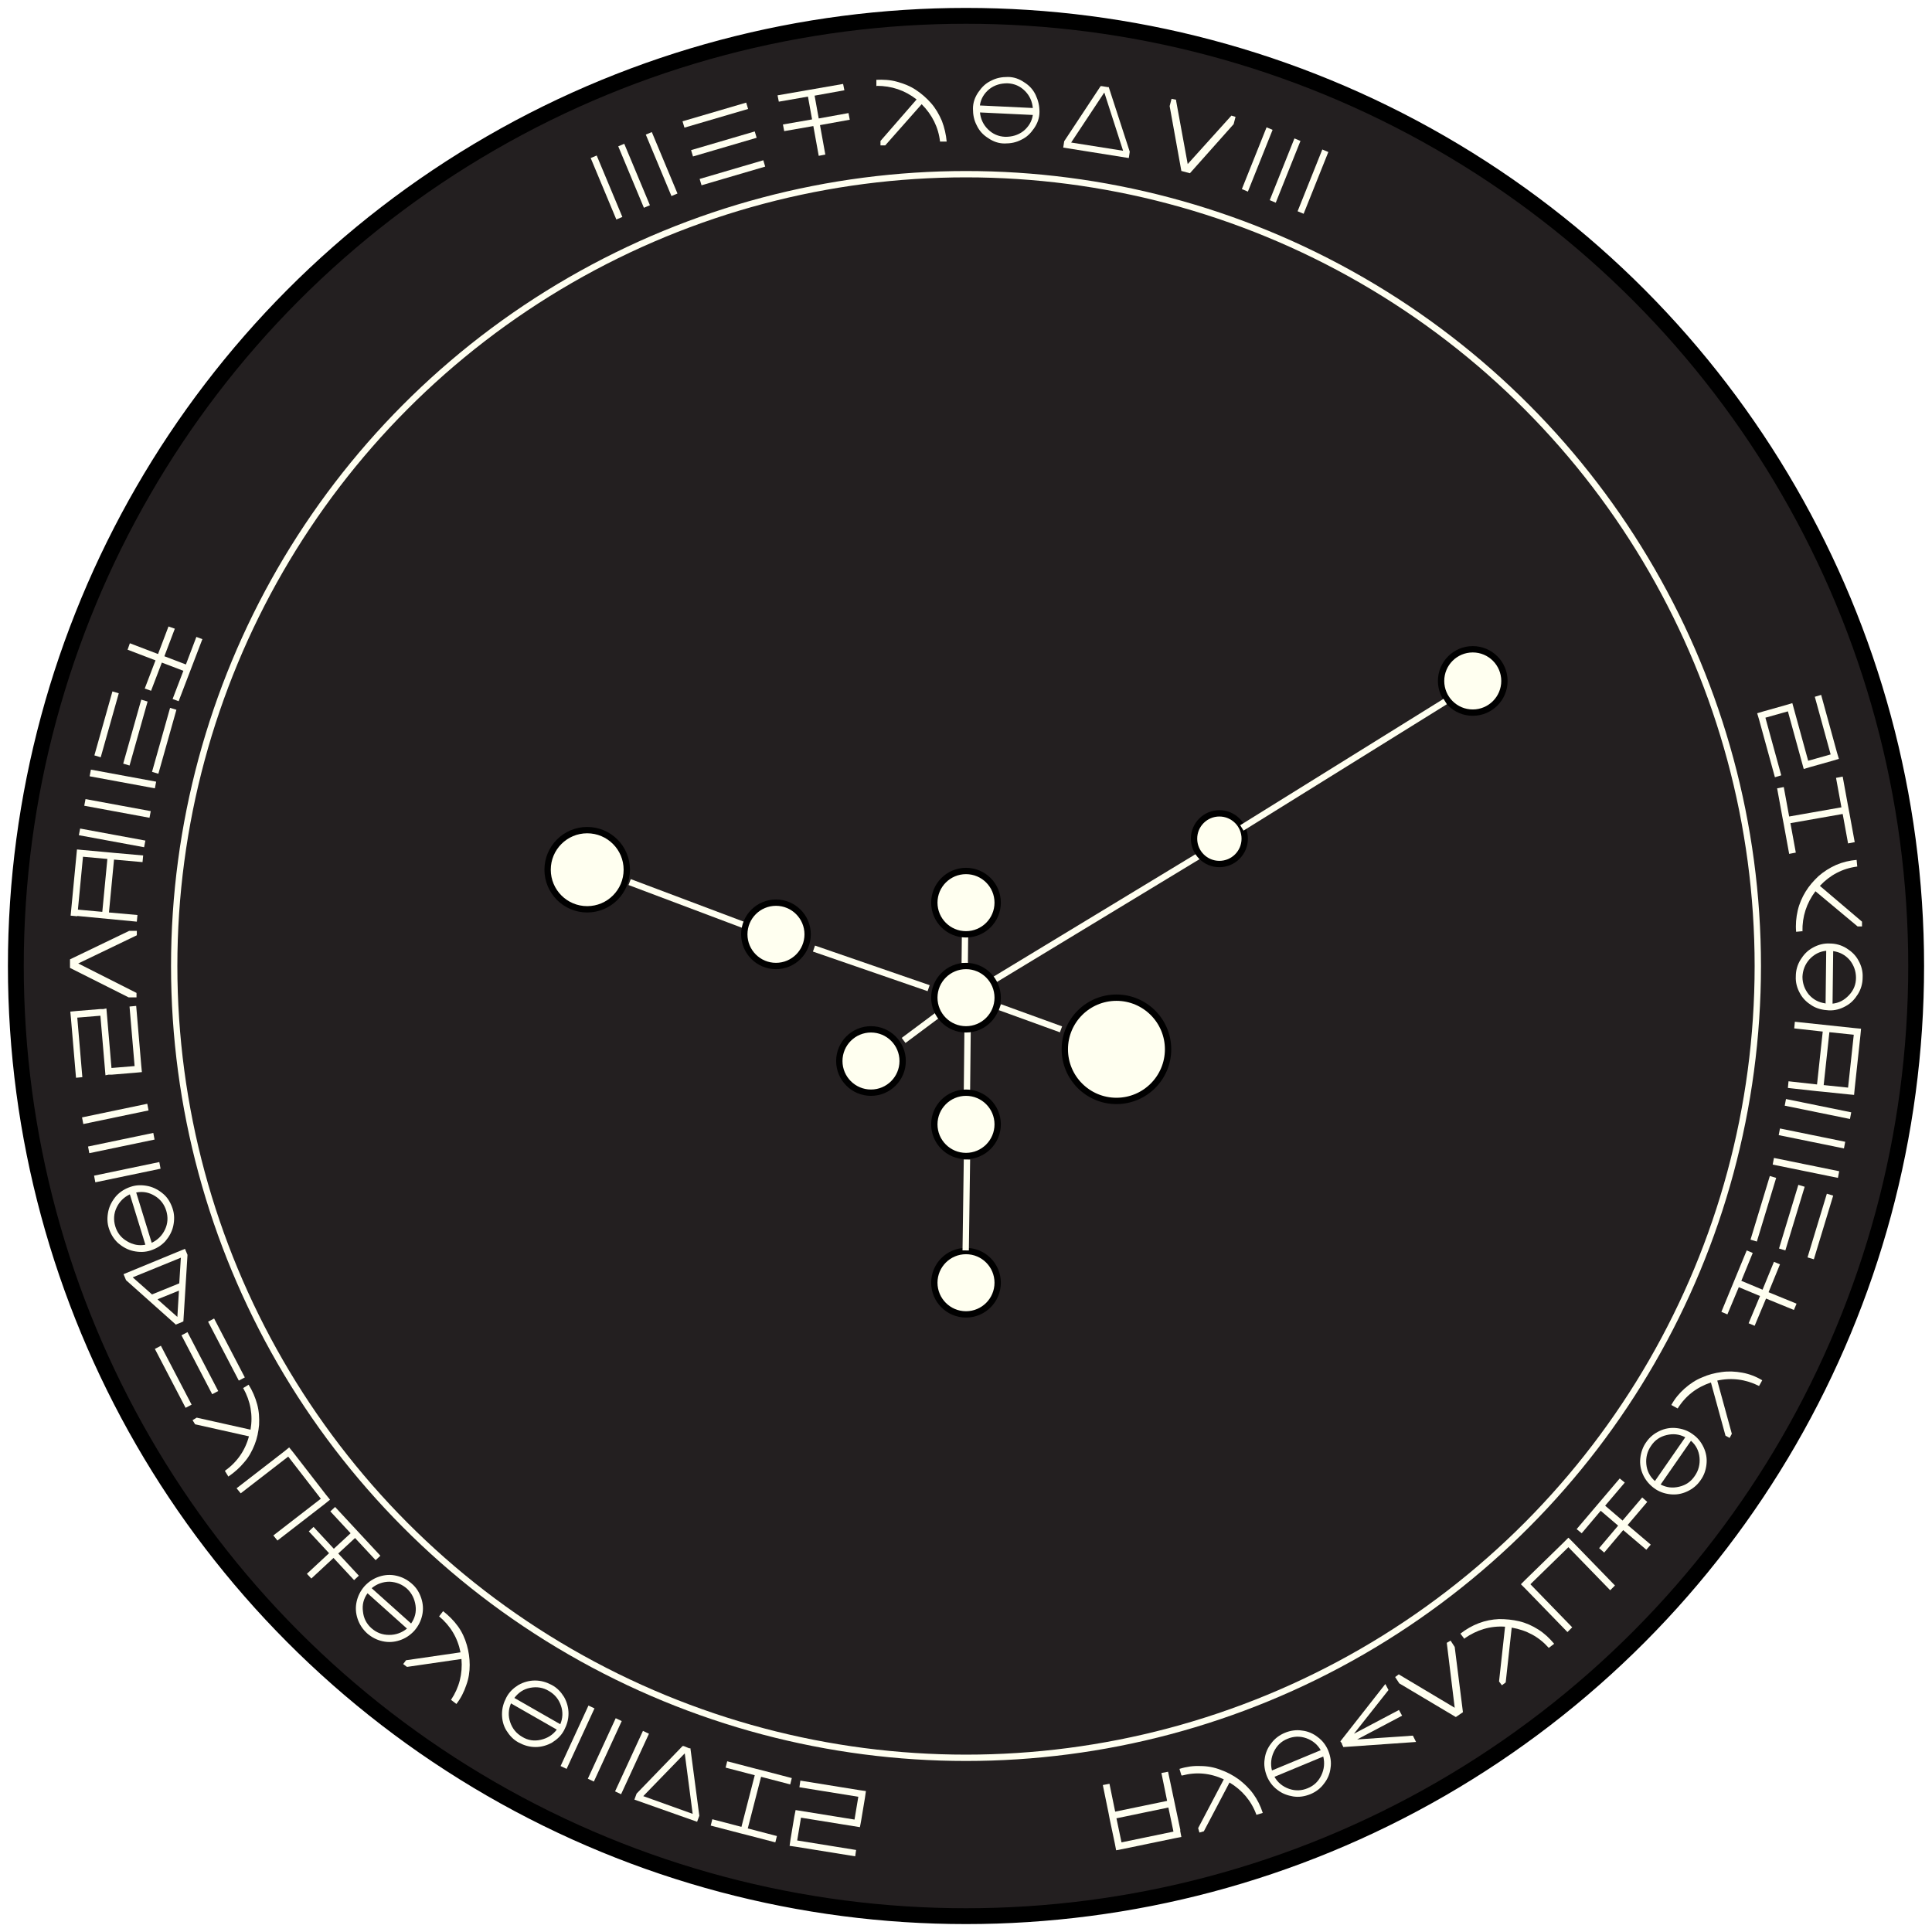 <?xml version="1.0" encoding="UTF-8"?><svg xmlns="http://www.w3.org/2000/svg" xmlns:xlink="http://www.w3.org/1999/xlink" viewBox="0 0 610 610"><defs><style>.cls-1{stroke-width:5px;}.cls-1,.cls-2,.cls-3,.cls-4,.cls-5,.cls-6,.cls-7,.cls-8,.cls-9,.cls-10,.cls-11,.cls-12,.cls-13{stroke-miterlimit:10;}.cls-1,.cls-2,.cls-3,.cls-4,.cls-5,.cls-6,.cls-7,.cls-8,.cls-9,.cls-10,.cls-13{stroke:#000;}.cls-1,.cls-11{fill:#231f20;}.cls-2{filter:url(#drop-shadow-6);}.cls-2,.cls-3,.cls-4,.cls-5,.cls-6,.cls-7,.cls-8,.cls-9,.cls-10,.cls-14,.cls-13{fill:ivory;}.cls-2,.cls-3,.cls-4,.cls-5,.cls-6,.cls-7,.cls-8,.cls-9,.cls-10,.cls-11,.cls-12,.cls-13{stroke-width:2px;}.cls-3{filter:url(#drop-shadow-1);}.cls-4{filter:url(#drop-shadow-4);}.cls-5{filter:url(#drop-shadow-7);}.cls-6{filter:url(#drop-shadow-2);}.cls-7{filter:url(#drop-shadow-3);}.cls-8{filter:url(#drop-shadow-5);}.cls-9{filter:url(#drop-shadow-9);}.cls-10{filter:url(#drop-shadow-8);}.cls-11,.cls-12{stroke:ivory;}.cls-12{fill:none;}.cls-13{filter:url(#drop-shadow-10);}</style><filter id="drop-shadow-1" filterUnits="userSpaceOnUse"><feOffset dx="0" dy="0"/><feGaussianBlur result="blur" stdDeviation="12"/><feFlood flood-color="ivory" flood-opacity=".8"/><feComposite in2="blur" operator="in"/><feComposite in="SourceGraphic"/></filter><filter id="drop-shadow-2" filterUnits="userSpaceOnUse"><feOffset dx="0" dy="0"/><feGaussianBlur result="blur-2" stdDeviation="12"/><feFlood flood-color="ivory" flood-opacity=".8"/><feComposite in2="blur-2" operator="in"/><feComposite in="SourceGraphic"/></filter><filter id="drop-shadow-3" filterUnits="userSpaceOnUse"><feOffset dx="0" dy="0"/><feGaussianBlur result="blur-3" stdDeviation="12"/><feFlood flood-color="ivory" flood-opacity=".8"/><feComposite in2="blur-3" operator="in"/><feComposite in="SourceGraphic"/></filter><filter id="drop-shadow-4" filterUnits="userSpaceOnUse"><feOffset dx="0" dy="0"/><feGaussianBlur result="blur-4" stdDeviation="12"/><feFlood flood-color="ivory" flood-opacity=".8"/><feComposite in2="blur-4" operator="in"/><feComposite in="SourceGraphic"/></filter><filter id="drop-shadow-5" filterUnits="userSpaceOnUse"><feOffset dx="0" dy="0"/><feGaussianBlur result="blur-5" stdDeviation="12"/><feFlood flood-color="ivory" flood-opacity=".8"/><feComposite in2="blur-5" operator="in"/><feComposite in="SourceGraphic"/></filter><filter id="drop-shadow-6" filterUnits="userSpaceOnUse"><feOffset dx="0" dy="0"/><feGaussianBlur result="blur-6" stdDeviation="12"/><feFlood flood-color="ivory" flood-opacity=".8"/><feComposite in2="blur-6" operator="in"/><feComposite in="SourceGraphic"/></filter><filter id="drop-shadow-7" filterUnits="userSpaceOnUse"><feOffset dx="0" dy="0"/><feGaussianBlur result="blur-7" stdDeviation="12"/><feFlood flood-color="ivory" flood-opacity=".8"/><feComposite in2="blur-7" operator="in"/><feComposite in="SourceGraphic"/></filter><filter id="drop-shadow-8" filterUnits="userSpaceOnUse"><feOffset dx="0" dy="0"/><feGaussianBlur result="blur-8" stdDeviation="12"/><feFlood flood-color="ivory" flood-opacity=".8"/><feComposite in2="blur-8" operator="in"/><feComposite in="SourceGraphic"/></filter><filter id="drop-shadow-9" filterUnits="userSpaceOnUse"><feOffset dx="0" dy="0"/><feGaussianBlur result="blur-9" stdDeviation="12"/><feFlood flood-color="ivory" flood-opacity=".8"/><feComposite in2="blur-9" operator="in"/><feComposite in="SourceGraphic"/></filter><filter id="drop-shadow-10" filterUnits="userSpaceOnUse"><feOffset dx="0" dy="0"/><feGaussianBlur result="blur-10" stdDeviation="12"/><feFlood flood-color="ivory" flood-opacity=".8"/><feComposite in2="blur-10" operator="in"/><feComposite in="SourceGraphic"/></filter></defs><g id="large_circle"><circle class="cls-1" cx="305" cy="305" r="300"/></g><g id="name"><g><path class="cls-14" d="M196.5,68.5l-1.9,.8-8.1-19.4,1.9-.8,8.1,19.4Zm8.7-3.7l-1.9,.8-8.1-19.4,1.9-.8,8.1,19.4Zm8.7-3.7l-1.9,.8-8.1-19.4,1.9-.8,8.1,19.4Z"/><path class="cls-14" d="M236.2,34.4l-20.1,5.9-.6-2,20.1-5.9,.6,2Zm2.7,9.1l-20.1,5.9-.6-2,20.1-5.9,.6,2Zm2.7,9.1l-20.1,5.9-.6-2,20.1-5.9,.6,2Z"/><path class="cls-14" d="M260.6,48.8l-2.1,.4-1.7-9.4-9.2,1.6-.4-2.1,9.2-1.6-1.3-7.2-9.2,1.6-.4-2,20.7-3.6,.4,2-9.4,1.7,1.3,7.2,9.4-1.7,.4,2.1-9.4,1.7,1.7,9.4Z"/><path class="cls-14" d="M276.7,27.3v-2.1c2.1-.1,4.4,0,6.5,.6,2.2,.6,4.2,1.4,6,2.6,1.8,1.2,3.4,2.6,4.8,4.2,1.4,1.6,2.5,3.5,3.4,5.6,.8,2.1,1.3,4.3,1.5,6.5h-2.1c-.5-4.5-2.5-8.5-5.8-11.8l-11.5,13h-1.5v-1.4l11.4-13.1c-3.7-2.9-7.9-4.3-12.6-4.3Z"/><path class="cls-14" d="M308.4,39.6c-.9-1.7-1.2-3.4-1.2-5.3,0-1.9,.6-3.6,1.7-5.2s2.3-2.8,4-3.6c1.7-.9,3.4-1.2,5.3-1.2,1.9,0,3.6,.6,5.2,1.7,1.6,1,2.8,2.3,3.6,4s1.2,3.4,1.2,5.3c0,1.9-.6,3.6-1.7,5.2s-2.3,2.8-4,3.6c-1.7,.9-3.4,1.2-5.3,1.2-1.9,0-3.6-.6-5.2-1.7-1.6-1-2.8-2.3-3.6-4Zm1-4.2c.2,2.1,1,3.9,2.5,5.4,1.5,1.5,3.3,2.3,5.5,2.4,2.1,0,4-.5,5.7-1.8,1.6-1.3,2.7-3,3-5.1l-16.7-.8Zm0-2.1l16.7,.8c-.2-2.1-1-3.9-2.5-5.4-1.5-1.5-3.3-2.3-5.5-2.4-2.1,0-4,.5-5.7,1.8-1.6,1.3-2.7,3-3,5.1Z"/><path class="cls-14" d="M350.1,27.6l6.6,20.3-.3,2-20.7-3.3,.3-2h0l11.5-17.4h.4l1.8,.3h.4Zm-1.5,1.7l-10.4,15.7,16.4,2.6-5.9-18.3Z"/><path class="cls-14" d="M371.3,31.6l3.7,20.2,13.8-15.3,1.3,.4-.6,2.3-13.8,15.5-2.6-.7h-.1l-3.7-20.5,.6-2.3,1.5,.3Z"/><path class="cls-14" d="M394,60.5l-1.9-.8,7.8-19.5,1.9,.8-7.8,19.5Zm8.8,3.5l-1.9-.8,7.8-19.5,1.9,.8-7.8,19.5Zm8.8,3.5l-1.9-.8,7.8-19.5,1.9,.8-7.8,19.5Z"/></g></g><g id="left_top_lettering"><g><path class="cls-14" d="M40.3,205.1l.7-2,8.9,3.4,3.3-8.7,2,.7-3.3,8.7,6.8,2.6,3.3-8.7,1.9,.7-7.5,19.6-1.9-.7,3.4-8.9-6.8-2.6-3.4,8.9-2-.7,3.4-8.9-8.9-3.4Z"/><path class="cls-14" d="M29.8,238.5l5.7-20.2,2,.6-5.7,20.2-2-.6Zm9.1,2.6l5.7-20.2,2,.6-5.7,20.2-2-.6Zm9.1,2.6l5.7-20.2,2,.6-5.7,20.2-2-.6Z"/><path class="cls-14" d="M24.9,263.7l.4-2.1,20.6,3.8-.4,2.1-20.6-3.8Zm1.7-9.3l.4-2.1,20.6,3.8-.4,2.1-20.6-3.8Zm1.7-9.3l.4-2.1,20.6,3.8-.4,2.1-20.6-3.8Z"/><path class="cls-14" d="M24.4,289.3l-2.1-.2,.2-2.1,1.6-16.7,.2-2.1,2.1,.2,7.7,.7,2.1,.2,9,.8-.2,2.1-9-.8-1.6,16.7,9,.8-.2,2.1-18.8-1.8Zm.2-2.1l7.7,.7,1.6-16.7-7.7-.7-1.6,16.7Z"/><path class="cls-14" d="M43.2,295.3l-18.5,8.9,18.4,9.3v1.4h-2.5l-18.5-9.3v-2.7h0l18.7-9h2.4v1.5Z"/><path class="cls-14" d="M24,340.3l-1.6-18.8-.2-2.1,2.1-.2,7.3-.6h1l1-.2,1.6,18.8,7.3-.6-1.6-18.8,2.1-.2,1.6,18.8,.2,2.1-2.1,.2-7.3,.6h-1.1l-1,.2-1.6-18.8-7.3,.6,1.6,18.8-2.1,.2Z"/><path class="cls-14" d="M26.3,354.9l-.4-2.1,20.6-4.3,.4,2.1-20.6,4.3Zm1.9,9.2l-.4-2.1,20.6-4.3,.4,2.1-20.6,4.3Zm1.9,9.2l-.4-2.1,20.6-4.3,.4,2.1-20.6,4.3Z"/><path class="cls-14" d="M36.7,377.6c1.3-1.4,2.8-2.3,4.6-2.9s3.6-.6,5.5-.2c1.8,.4,3.4,1.3,4.8,2.5s2.3,2.8,2.9,4.6c.6,1.8,.6,3.6,.2,5.5-.4,1.8-1.3,3.4-2.5,4.8-1.3,1.4-2.8,2.3-4.6,2.9-1.8,.6-3.6,.6-5.5,.2-1.8-.4-3.4-1.3-4.8-2.5-1.4-1.3-2.3-2.8-2.9-4.6-.6-1.8-.6-3.6-.2-5.5,.4-1.8,1.3-3.4,2.5-4.8Zm4.3-.5c-1.9,.9-3.3,2.3-4.2,4.2-.9,1.9-1,3.9-.4,5.9s1.8,3.6,3.7,4.7c1.8,1.1,3.8,1.5,5.8,1.1l-4.9-15.9Zm2-.6l4.9,15.9c1.9-.9,3.3-2.3,4.2-4.2s1-3.9,.4-5.9c-.6-2-1.8-3.6-3.6-4.7-1.8-1.1-3.7-1.5-5.8-1.1Z"/><path class="cls-14" d="M55.5,418.2l-15.7-14-.8-1.9,19.4-8,.8,1.9h0l-1.3,21-.4,.2-1.7,.7-.4,.2Zm-7.5-9.5l8.6-3.5,.5-8.1-15.2,6.2,6.1,5.4Zm1.8,1.6l6.2,5.5,.5-8.3-6.7,2.7Z"/><path class="cls-14" d="M58.6,444.5l-9.7-18.6,1.9-1,9.7,18.6-1.9,1Zm8.4-4.3l-9.7-18.6,1.9-1,9.7,18.6-1.9,1Zm8.4-4.3l-9.7-18.6,1.9-1,9.7,18.6-1.9,1Z"/><path class="cls-14" d="M76.7,438.3l1.8-1.1c1.2,1.9,2.1,4,2.7,6.2s.7,4.3,.6,6.5c-.2,2.1-.6,4.2-1.4,6.2-.8,2-1.8,3.9-3.3,5.6-1.4,1.7-3.1,3.2-5,4.5l-1.1-1.8c3.8-2.7,6.4-6.4,7.6-10.9l-17-3.8-.8-1.3,1.3-.8,17,3.8c.8-4.6,0-9-2.3-13.1Z"/><path class="cls-14" d="M89.7,458.3l1.6-1.3,1.3,1.6h0l10.3,13.3,1.3,1.6-1.6,1.3-15,11.6-1.3-1.6,15-11.6-10.3-13.3-15,11.6-1.3-1.6,15-11.6Z"/><path class="cls-14" d="M98.3,498.4l-1.4-1.5,7-6.5-6.4-6.9,1.5-1.4,6.4,6.9,5.3-4.9-6.4-6.9,1.5-1.4,14.3,15.4-1.5,1.4-6.5-7-5.3,4.9,6.5,7-1.5,1.4-6.5-7-7,6.5Z"/><path class="cls-14" d="M112.6,505.7c.4-1.8,1.2-3.4,2.5-4.9,1.3-1.4,2.8-2.4,4.6-3,1.8-.6,3.6-.7,5.4-.3,1.8,.4,3.4,1.2,4.9,2.5s2.4,2.8,3,4.6c.6,1.8,.7,3.6,.3,5.4-.4,1.8-1.2,3.4-2.5,4.9-1.3,1.4-2.8,2.4-4.6,3-1.8,.6-3.6,.7-5.4,.3-1.8-.4-3.4-1.2-4.9-2.5-1.4-1.3-2.4-2.8-3-4.6-.6-1.8-.7-3.6-.3-5.4Zm3.4-2.6c-1.2,1.7-1.7,3.6-1.4,5.7,.2,2.1,1.1,3.9,2.7,5.3,1.6,1.4,3.4,2.1,5.6,2.1,2.1,0,4-.7,5.6-2l-12.4-11.1Zm1.4-1.6l12.4,11.1c1.2-1.7,1.7-3.6,1.4-5.7s-1.2-3.9-2.7-5.3c-1.6-1.4-3.4-2.1-5.5-2.2-2.1,0-4,.7-5.6,2Z"/><path class="cls-14" d="M138.6,510.4l1.3-1.7c1.8,1.4,3.4,3,4.7,4.8,1.3,1.8,2.2,3.8,2.8,5.9,.6,2.1,.9,4.2,.9,6.3s-.3,4.3-1.1,6.4c-.7,2.1-1.7,4.1-3.1,5.9l-1.7-1.3c2.6-3.9,3.7-8.2,3.3-12.9l-17.2,2.5-1.2-.9,.9-1.2,17.2-2.5c-.9-4.6-3.2-8.4-6.8-11.4Z"/><path class="cls-14" d="M158.5,541.2c0-1.9,.5-3.6,1.4-5.3,.9-1.7,2.2-2.9,3.8-3.9,1.6-.9,3.4-1.4,5.2-1.4,1.9,0,3.6,.5,5.3,1.4,1.7,.9,2.9,2.2,3.9,3.8,.9,1.6,1.4,3.4,1.4,5.2,0,1.9-.5,3.6-1.4,5.3-.9,1.7-2.2,2.9-3.8,3.9-1.6,.9-3.4,1.4-5.2,1.4-1.9,0-3.6-.5-5.3-1.4-1.7-.9-2.9-2.2-3.9-3.8s-1.4-3.4-1.4-5.2Zm2.8-3.3c-.8,1.9-.9,3.9-.2,5.9,.7,2,1.9,3.5,3.8,4.6,1.8,1.1,3.8,1.4,5.9,.9s3.7-1.5,5-3.2l-14.5-8.3Zm1.1-1.8l14.5,8.3c.8-1.9,.9-3.9,.2-5.9-.7-2-1.9-3.5-3.8-4.6-1.8-1.1-3.8-1.4-5.9-1-2.1,.4-3.7,1.5-5,3.2Z"/><path class="cls-14" d="M178.9,558.5l-1.9-.9,8.8-19.1,1.9,.9-8.8,19.1Zm8.6,4l-1.9-.9,8.8-19.1,1.9,.9-8.8,19.1Zm8.6,4l-1.9-.9,8.8-19.1,1.9,.9-8.8,19.1Z"/><path class="cls-14" d="M218,552.1l2.8,21.2-.7,1.9-19.8-7,.7-1.9h0l14.5-15h.4l1.7,.7h.4Zm-1.8,1.5l-13.1,13.5,15.6,5.6-2.5-19.1Z"/><path class="cls-14" d="M249.5,563.4l-9.2-2.4-4.2,16.3,9.2,2.4-.5,2-9.2-2.4-2-.5-9.2-2.4,.5-2,9.2,2.4,4.2-16.3-9.2-2.4,.5-2,9.2,2.4,2,.5,9.2,2.4-.5,2Z"/><path class="cls-14" d="M270,586.1l-18.6-3-2.1-.3,.3-2.1,1.2-7.2,.2-1,.2-1,18.6,3,1.2-7.2-18.6-3,.3-2.1,18.6,3,2.1,.3-.3,2.1-1.2,7.2-.2,1.1-.2,1-18.6-3-1.2,7.2,18.6,3-.3,2.1Z"/></g></g><g id="right_top_lettering"><g><path class="cls-14" d="M372.6,577.9l.4,2.1-2.1,.4-16.4,3.4-2.1,.4-.4-2.1-1.6-7.6-.4-2.1-1.8-8.8,2.1-.4,1.8,8.8,16.4-3.4-1.8-8.8,2.1-.4,3.9,18.5Zm-2.1,.4l-1.6-7.6-16.4,3.4,1.6,7.6,16.4-3.4Z"/><path class="cls-14" d="M373,560.5l-.6-2c2.2-.7,4.4-1,6.6-.9,2.2,0,4.4,.4,6.4,1.2,2,.7,3.9,1.7,5.7,3,1.7,1.3,3.3,2.8,4.6,4.6,1.3,1.8,2.3,3.8,3,6l-2,.6c-1.6-4.4-4.5-7.8-8.5-10.2l-8.1,15.4-1.4,.4-.4-1.4,8.1-15.4c-4.3-2-8.7-2.4-13.2-1.2Z"/><path class="cls-14" d="M403.3,565.1c-1.5-1.1-2.6-2.6-3.3-4.3-.7-1.8-1-3.6-.7-5.4,.2-1.8,.9-3.5,2.1-5,1.1-1.5,2.6-2.6,4.3-3.3s3.6-1,5.4-.7c1.8,.2,3.5,.9,5,2.1,1.5,1.1,2.6,2.6,3.3,4.3,.7,1.8,1,3.6,.7,5.4-.2,1.8-.9,3.5-2.1,5-1.1,1.5-2.6,2.6-4.3,3.3-1.8,.7-3.6,1-5.4,.7s-3.5-.9-5-2.1Zm-1.7-6.1l15.4-6.4c-1-1.8-2.6-3.1-4.6-3.8-2-.7-4-.6-5.9,.2-2,.8-3.4,2.2-4.3,4.1s-1.1,3.9-.6,5.9Zm.8,2c1,1.8,2.6,3.1,4.6,3.8,2,.7,4,.6,5.9-.2,2-.8,3.4-2.2,4.3-4.1,.9-1.9,1.1-3.9,.6-5.9l-15.4,6.4Z"/><path class="cls-14" d="M424.2,551.7h0l-.5-1v-.2l-.5-.7h0l14.2-18.1h0l1,1.9-10.9,13.8,14.2-7.5,1,1.8-14.2,7.5,17.6-1.2,1,2h0l-22.9,1.6Z"/><path class="cls-14" d="M441.7,528.7l17.6,10.5-2.5-20.5,1.2-.7,1.3,2,2.6,20.6-2.2,1.5h-.1l-17.8-10.6-1.3-2,1.2-.9Z"/><path class="cls-14" d="M462.4,517.5l-1.3-1.7c1.8-1.4,3.7-2.5,5.8-3.3,2.1-.8,4.2-1.2,6.4-1.3,2.2,0,4.3,.2,6.4,.7,2.1,.5,4.1,1.4,6,2.6,1.9,1.2,3.5,2.7,5,4.5l-1.7,1.3c-3.1-3.5-7-5.6-11.7-6.4l-1.9,17.3-1.2,.9-.9-1.2,1.9-17.3c-4.7-.3-8.9,1-12.8,3.7Z"/><path class="cls-14" d="M481.7,501.7l-1.5-1.5,1.5-1.5h0l12-11.7,1.5-1.5,1.5,1.5,13.2,13.6-1.5,1.5-13.2-13.6-12,11.7,13.2,13.6-1.5,1.5-13.2-13.6Z"/><path class="cls-14" d="M521.2,487.7l-1.4,1.6-7.3-6.2-6,7.1-1.6-1.4,6-7.1-5.5-4.7-6,7.1-1.6-1.3,13.6-16,1.6,1.3-6.2,7.3,5.5,4.7,6.2-7.3,1.6,1.4-6.2,7.3,7.3,6.2Z"/><path class="cls-14" d="M527.4,471.8c-1.9-.2-3.6-.8-5.1-1.9s-2.7-2.5-3.5-4.2c-.8-1.7-1.1-3.5-.9-5.3s.8-3.6,1.9-5.1c1.1-1.6,2.5-2.7,4.2-3.5,1.7-.8,3.5-1.1,5.3-.9,1.9,.2,3.6,.8,5.1,1.9,1.6,1.1,2.7,2.5,3.5,4.2,.8,1.7,1.1,3.5,.9,5.3-.2,1.9-.8,3.6-1.9,5.1-1.1,1.6-2.5,2.7-4.2,3.5-1.7,.8-3.5,1.1-5.3,.9Zm-4.8-4.3l9.5-13.7c-1.9-1-3.8-1.2-5.9-.7-2.1,.5-3.7,1.6-4.9,3.4-1.2,1.7-1.7,3.7-1.5,5.8,.2,2.1,1.1,3.9,2.7,5.3Zm1.7,1.2c1.9,1,3.8,1.2,5.9,.7,2.1-.5,3.7-1.6,4.9-3.4,1.2-1.7,1.7-3.7,1.5-5.8-.2-2.1-1.1-3.9-2.7-5.3l-9.5,13.7Z"/><path class="cls-14" d="M529.5,444.6l-1.8-1c1.1-2,2.5-3.7,4.2-5.2,1.7-1.5,3.5-2.7,5.5-3.5,2-.9,4-1.4,6.2-1.7,2.1-.3,4.3-.2,6.5,.2,2.2,.4,4.3,1.2,6.3,2.4l-1,1.8c-4.2-2.1-8.6-2.7-13.2-1.7l4.6,16.8-.7,1.3-1.3-.7-4.6-16.8c-4.5,1.5-8,4.2-10.5,8.2Z"/><path class="cls-14" d="M567.2,411.7l-.8,1.9-8.8-3.6-3.6,8.6-1.9-.8,3.6-8.6-6.7-2.8-3.6,8.6-1.9-.8,8-19.4,1.9,.8-3.6,8.8,6.7,2.8,3.6-8.8,1.9,.8-3.6,8.8,8.8,3.6Z"/><path class="cls-14" d="M560.8,371.9l-6.1,20.1-2-.6,6.1-20.1,2,.6Zm9,2.8l-6.1,20.1-2-.6,6.1-20.1,2,.6Zm9,2.8l-6.1,20.1-2-.6,6.1-20.1,2,.6Z"/><path class="cls-14" d="M580.7,369.8l-.4,2.1-20.6-4.2,.4-2.1,20.6,4.2Zm1.9-9.3l-.4,2.1-20.6-4.2,.4-2.1,20.6,4.2Zm1.9-9.3l-.4,2.1-20.6-4.2,.4-2.1,20.6,4.2Z"/><path class="cls-14" d="M585.5,324.6l2.1,.2-.2,2.1-1.8,16.7-.2,2.1-2.1-.2-7.7-.8-2.1-.2-9-1,.2-2.1,9,1,1.8-16.7-9-1,.2-2.1,18.8,2Zm-.2,2.1l-7.7-.8-1.8,16.7,7.7,.8,1.8-16.7Z"/><path class="cls-14" d="M582.7,317.7c-1.6,.9-3.4,1.4-5.3,1.3s-3.7-.5-5.3-1.5c-1.6-1-2.9-2.2-3.8-3.9-.9-1.6-1.4-3.4-1.3-5.3,0-1.9,.5-3.7,1.5-5.3,1-1.6,2.2-2.9,3.9-3.8,1.6-.9,3.4-1.4,5.3-1.3,1.9,0,3.7,.5,5.3,1.5,1.6,1,2.9,2.2,3.8,3.9,.9,1.6,1.4,3.4,1.3,5.3,0,1.9-.5,3.7-1.5,5.3s-2.2,2.9-3.9,3.8Zm-6.3-.8l.2-16.7c-2.1,.2-3.8,1.1-5.3,2.7-1.4,1.6-2.1,3.4-2.2,5.5,0,2.1,.7,4,2,5.6,1.4,1.6,3.1,2.5,5.2,2.8Zm2.1,0c2.1-.2,3.8-1.1,5.3-2.7s2.2-3.4,2.2-5.5c0-2.1-.7-4-2-5.6-1.4-1.6-3.1-2.5-5.2-2.8l-.2,16.7Z"/><path class="cls-14" d="M569.2,294l-2.1,.2c-.2-2.3,0-4.5,.5-6.7,.5-2.2,1.4-4.2,2.5-6,1.1-1.8,2.5-3.4,4.1-4.9,1.6-1.4,3.5-2.6,5.5-3.5,2.1-.9,4.2-1.4,6.5-1.6l.2,2.1c-4.7,.6-8.6,2.7-11.8,6.1l13.3,11.3v1.5h-1.4l-13.3-11.1c-2.8,3.7-4.2,8-4.1,12.7Z"/><path class="cls-14" d="M563.2,248.5l1.7,9.3,16.5-2.9-1.7-9.3,2.1-.4,1.7,9.3,.4,2.1,1.7,9.3-2.1,.4-1.7-9.3-16.5,2.9,1.7,9.3-2.1,.4-1.7-9.3-.4-2.1-1.7-9.3,2.1-.4Z"/><path class="cls-14" d="M575,219.4l5,18.2,.6,2-2,.6-7.1,2-1,.3-1,.3-5-18.2-7.1,2,5,18.2-2,.6-5-18.2-.6-2,2-.6,7.1-2,1-.3,1-.3,5,18.2,7.1-2-5-18.2,2-.6Z"/></g></g><g id="small_circle"><circle class="cls-11" cx="305" cy="305" r="250"/></g><g id="constellation"><line class="cls-12" x1="313.9" y1="309.4" x2="378.4" y2="270.3"/><line class="cls-12" x1="198.8" y1="278.5" x2="234.9" y2="292.1"/><line class="cls-12" x1="305.3" y1="344.3" x2="305.5" y2="325.1"/><line class="cls-12" x1="304.6" y1="304.1" x2="304.7" y2="294.2"/><line class="cls-12" x1="335" y1="325" x2="315.7" y2="318"/><line class="cls-12" x1="285.3" y1="328.5" x2="296.7" y2="320"/><circle class="cls-3" cx="245" cy="295" r="10"/><circle class="cls-6" cx="385" cy="264.8" r="8"/><circle class="cls-7" cx="465" cy="215" r="10"/><circle class="cls-4" cx="305" cy="355" r="10"/><circle class="cls-8" cx="305" cy="405" r="10"/><circle class="cls-2" cx="185.4" cy="274.6" r="12.5"/><circle class="cls-5" cx="305" cy="315" r="10"/><circle class="cls-10" cx="305" cy="285" r="10"/><circle class="cls-9" cx="352.5" cy="331.3" r="16.3"/><circle class="cls-13" cx="275" cy="335" r="10"/><line class="cls-12" x1="257" y1="299.5" x2="293.2" y2="312"/><line class="cls-12" x1="392.1" y1="261.4" x2="456.3" y2="221.5"/><line class="cls-12" x1="304.9" y1="394.8" x2="305.3" y2="366.1"/></g></svg>